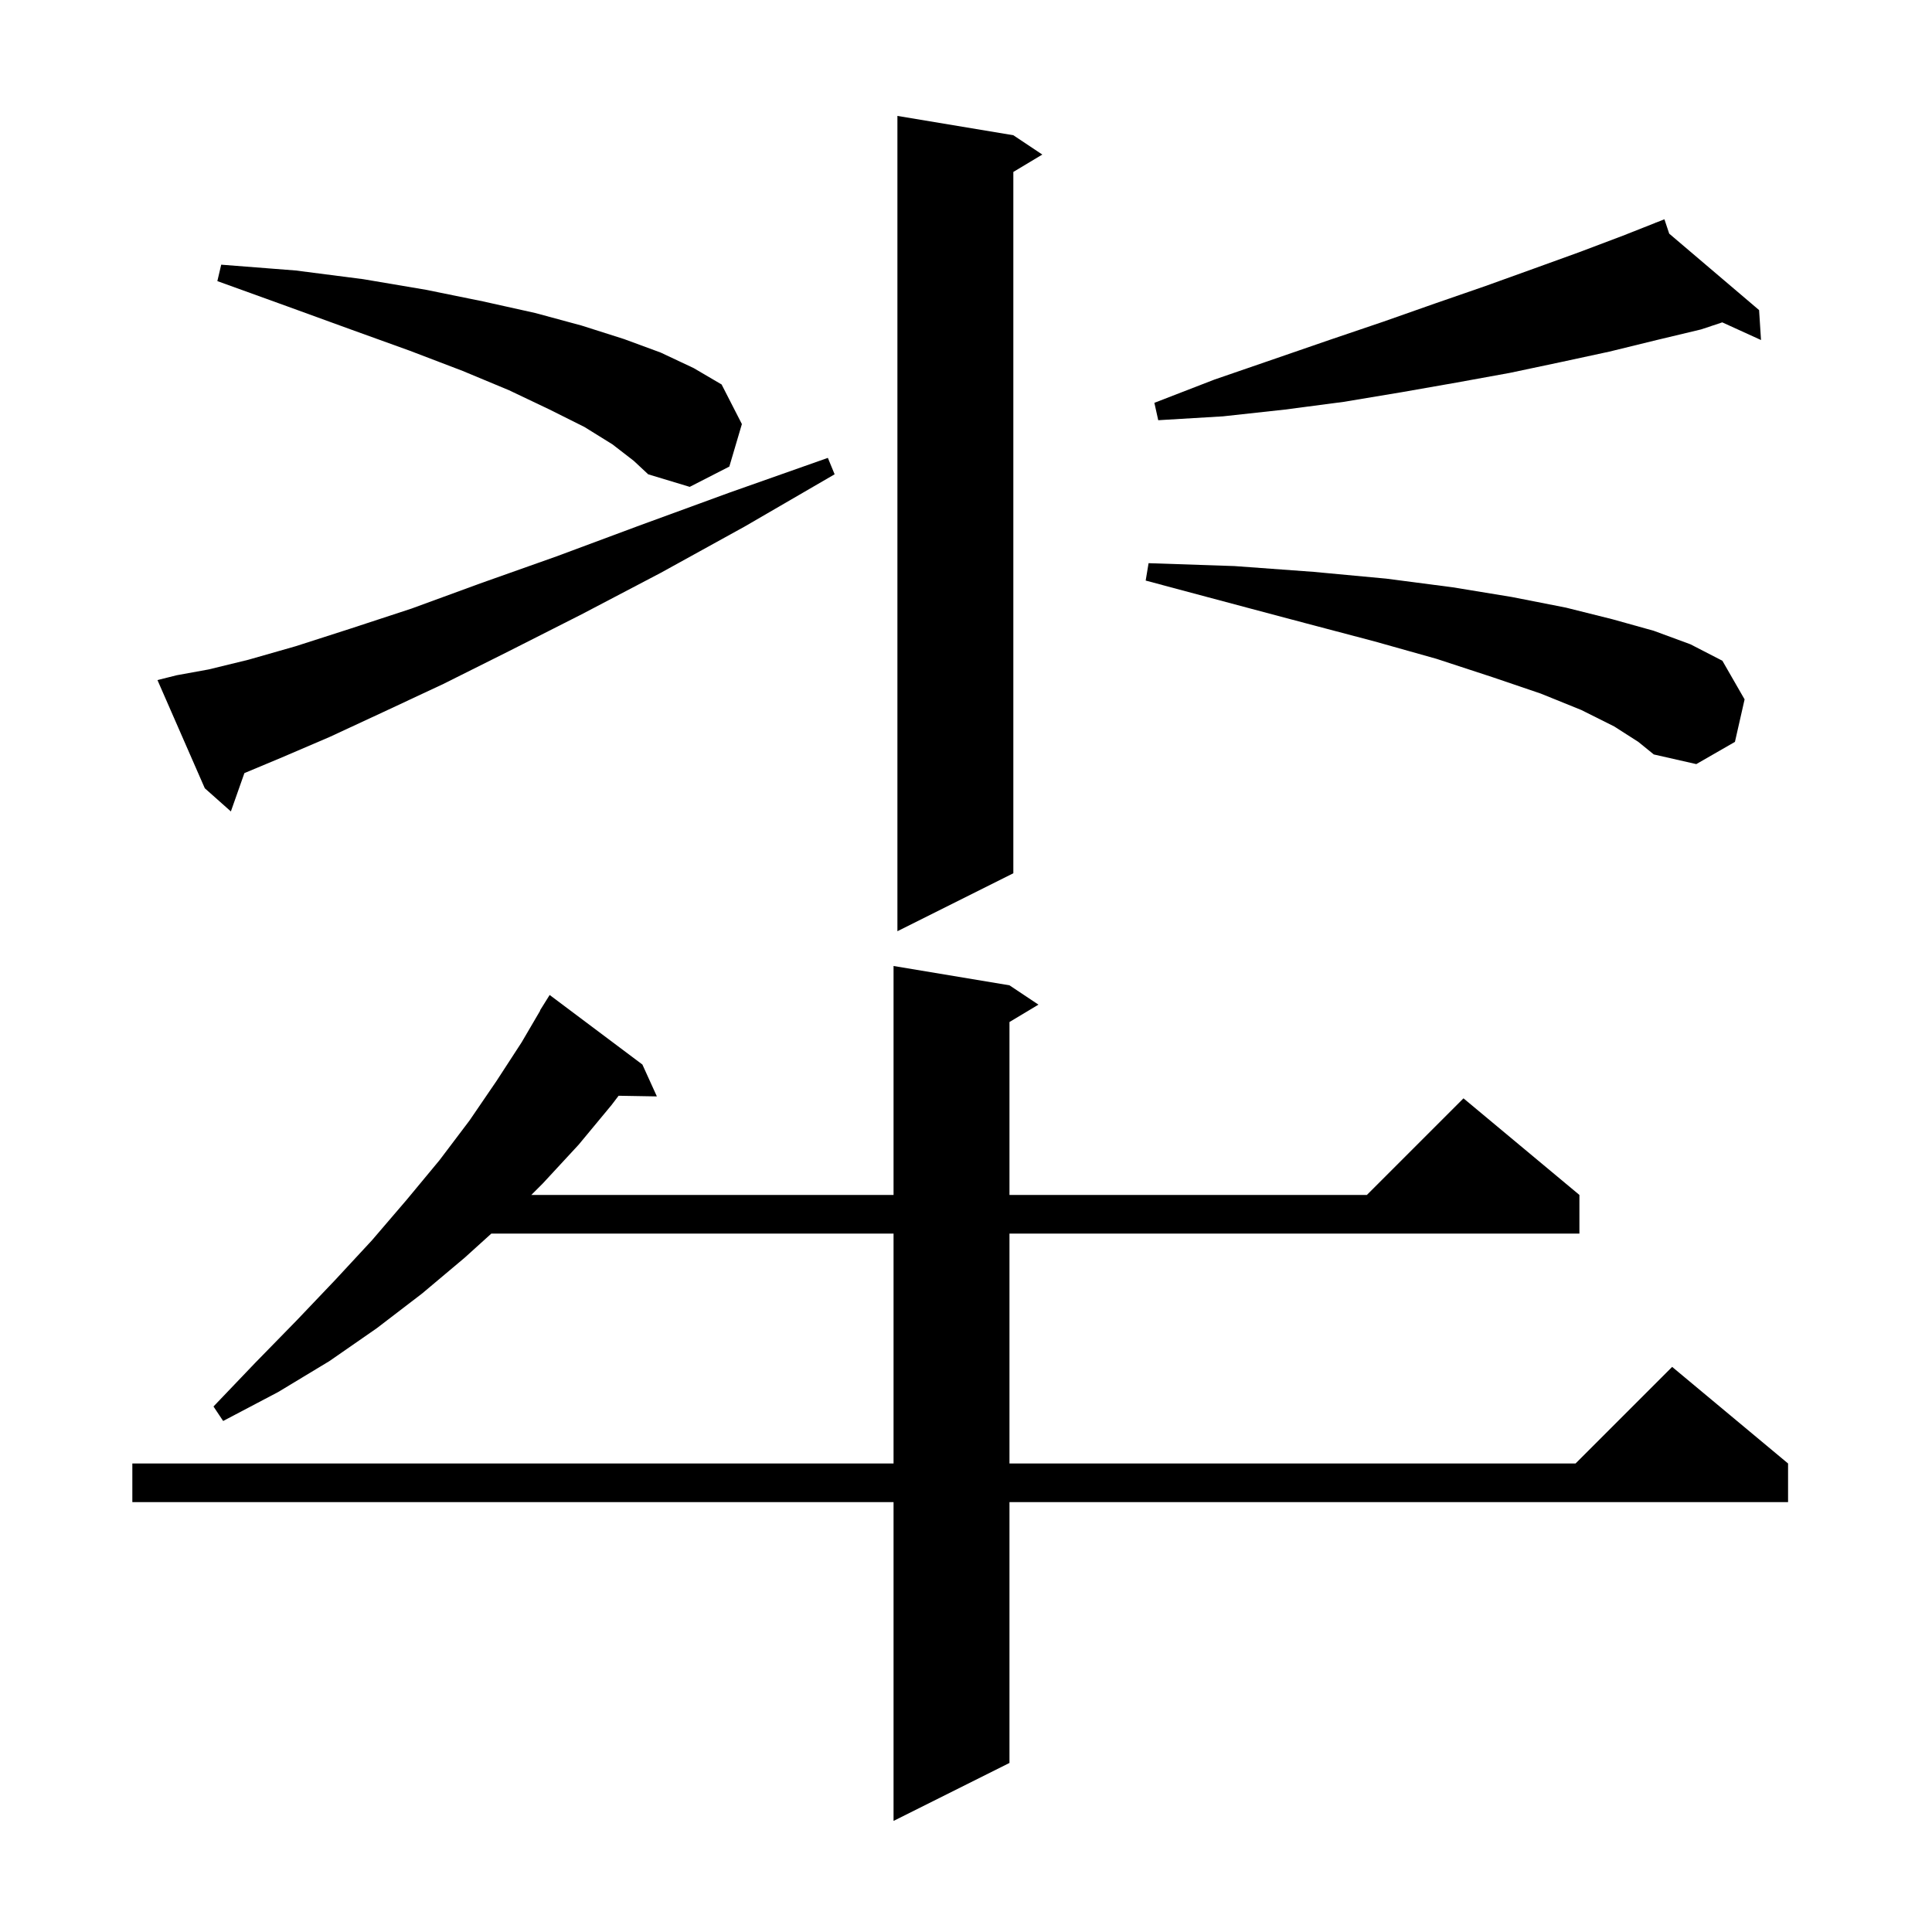<svg xmlns="http://www.w3.org/2000/svg" xmlns:xlink="http://www.w3.org/1999/xlink" version="1.1" baseProfile="full" viewBox="0 0 200 200" width="200" height="200">
<g fill="black">
<path d="M 104.5 102.0 L 107.5 104.0 L 104.5 105.8 L 104.5 123.7 L 141.5 123.7 L 151.5 113.7 L 163.5 123.7 L 163.5 127.7 L 104.5 127.7 L 104.5 151.5 L 163.1 151.5 L 173.1 141.5 L 185.1 151.5 L 185.1 155.5 L 104.5 155.5 L 104.5 182.5 L 92.5 188.5 L 92.5 155.5 L 13.7 155.5 L 13.7 151.5 L 92.5 151.5 L 92.5 127.7 L 50.863 127.7 L 48.1 130.2 L 43.7 133.9 L 39.0 137.5 L 34.1 140.9 L 28.8 144.1 L 23.1 147.1 L 22.1 145.6 L 26.4 141.1 L 30.7 136.7 L 34.7 132.5 L 38.5 128.4 L 42.1 124.2 L 45.5 120.1 L 48.6 116.0 L 51.4 111.9 L 54.0 107.9 L 55.924 104.613 L 55.9 104.6 L 56.9 103.0 L 66.5 110.2 L 68.0 113.5 L 64.038 113.432 L 63.3 114.4 L 59.9 118.5 L 56.2 122.5 L 55.0 123.7 L 92.5 123.7 L 92.5 100.0 Z M 104.9 14.0 L 107.9 16.0 L 104.9 17.8 L 104.9 90.4 L 92.9 96.4 L 92.9 12.0 Z M 18.3 69.9 L 21.6 69.3 L 25.7 68.3 L 30.6 66.9 L 36.2 65.1 L 42.6 63.0 L 49.7 60.4 L 57.6 57.6 L 66.2 54.4 L 75.5 51.0 L 85.7 47.4 L 86.4 49.1 L 77.1 54.5 L 68.4 59.3 L 60.2 63.6 L 52.7 67.4 L 45.9 70.8 L 39.7 73.7 L 34.1 76.3 L 29.2 78.4 L 25.3 80.032 L 23.9 84.0 L 21.2 81.6 L 16.3 70.4 Z M 167.1 75.2 L 163.7 73.5 L 159.5 71.8 L 154.5 70.1 L 148.7 68.2 L 142.3 66.4 L 135.1 64.5 L 127.2 62.4 L 118.6 60.1 L 118.9 58.3 L 127.8 58.6 L 136.0 59.2 L 143.5 59.9 L 150.4 60.8 L 156.5 61.8 L 162.1 62.9 L 166.9 64.1 L 171.2 65.3 L 175.0 66.7 L 178.3 68.4 L 180.6 72.4 L 179.6 76.8 L 175.6 79.1 L 171.2 78.1 L 169.6 76.8 Z M 63.4 46.0 L 60.5 44.2 L 56.9 42.4 L 52.7 40.4 L 47.9 38.4 L 42.4 36.3 L 36.3 34.1 L 29.7 31.7 L 22.5 29.1 L 22.9 27.4 L 30.6 28.0 L 37.6 28.9 L 44.1 30.0 L 50.0 31.2 L 55.4 32.4 L 60.2 33.7 L 64.6 35.1 L 68.4 36.5 L 71.8 38.1 L 74.7 39.8 L 76.8 43.9 L 75.5 48.3 L 71.4 50.4 L 67.1 49.1 L 65.6 47.7 Z M 172.796 24.187 L 182.1 32.1 L 182.3 35.2 L 178.288 33.371 L 176.1 34.1 L 171.5 35.2 L 166.6 36.4 L 161.5 37.5 L 156.3 38.6 L 150.8 39.6 L 145.1 40.6 L 139.1 41.6 L 133.0 42.4 L 126.6 43.1 L 119.9 43.5 L 119.5 41.7 L 125.7 39.3 L 131.8 37.2 L 137.6 35.2 L 143.2 33.3 L 148.6 31.4 L 153.8 29.6 L 158.8 27.8 L 163.5 26.1 L 168.0 24.4 L 171.42 23.048 L 171.4 23.0 L 171.445 23.038 L 172.3 22.7 Z " />
</g>
</svg>
